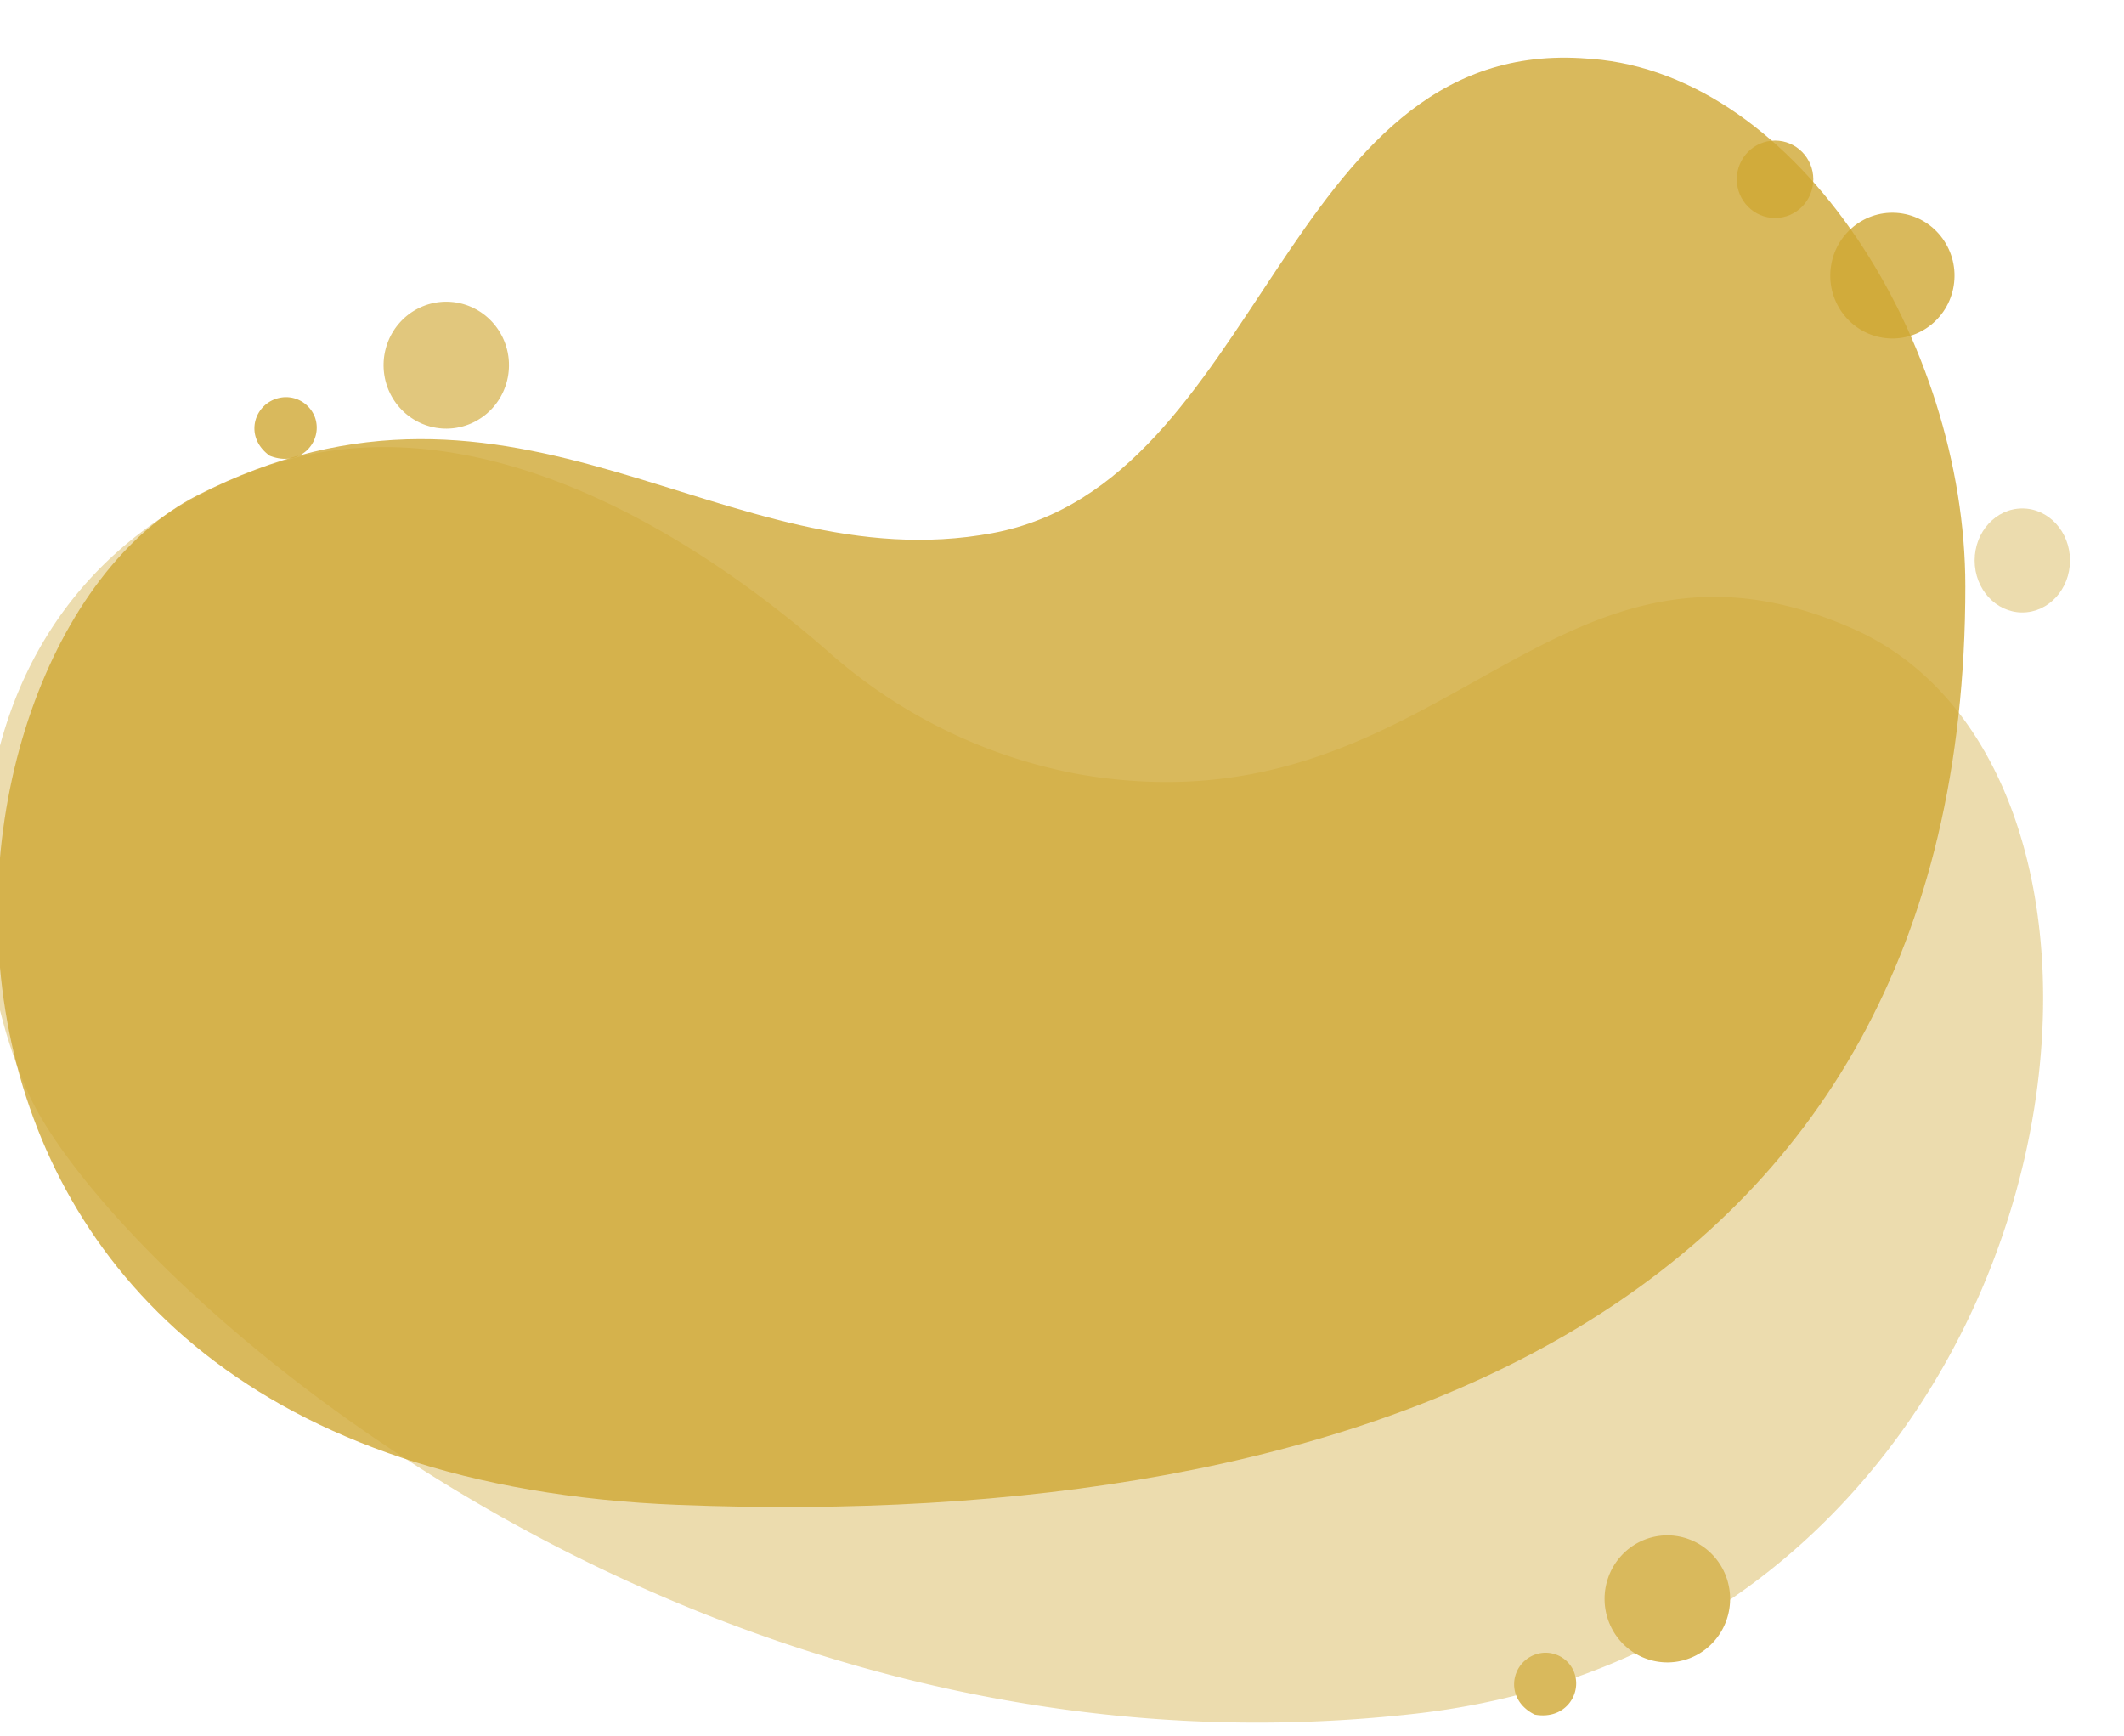 <svg xmlns="http://www.w3.org/2000/svg" width="329.705" height="269.48" viewBox="0 0 329.705 269.48">
  <g id="banner-class-online" transform="translate(-420.797 -267.884) scale(0.988 1)">
    <g id="_3794012" data-name="3794012" transform="translate(423.313 276.835)">
      <g id="banerBackground" transform="translate(0)">
        <g id="banerBackground-2" data-name="banerBackground" transform="translate(0 12.865)" opacity="0.8">
          <g id="Group_3" data-name="Group 3" transform="translate(0 47.574)" opacity="0.5">
            <path id="Path_1" data-name="Path 1" d="M270.1,150.083a82.085,82.085,0,0,1-39.8-19.251c-17.579-15.147-54.37-40.919-89.469-28.088-48.4,17.709-48.614,68.932-36.011,96.76s102.03,109.31,217.949,96.349c103.723-11.6,123.937-144.407,68.636-168.439C343.393,106.567,327.032,159.681,270.1,150.083Z" transform="translate(-97.799 -99.274)" fill="#d0a733"/>
          </g>
          <g id="Group_4" data-name="Group 4" transform="translate(312.838 57.099)" opacity="0.5">
            <ellipse id="Ellipse_1" data-name="Ellipse 1" cx="7.49" cy="8.07" rx="7.49" ry="8.07" fill="#d0a733"/>
          </g>
          <path id="Path_2" data-name="Path 2" d="M144.42,91.61a4.87,4.87,0,0,1,5.44,3c1.38,3.74-2.24,7.93-7.1,6h0C138.56,97.6,140.38,92.36,144.42,91.61Z" transform="translate(-97.799 -51.7)" fill="#d0a733"/>
          <circle id="Ellipse_2" data-name="Ellipse 2" cx="9.76" cy="9.76" r="9.76" transform="translate(288.714 29.024) rotate(-80.75)" fill="#d0a733"/>
          <g id="Group_5" data-name="Group 5" transform="translate(62.823 25.011)" opacity="0.8">
            <path id="Path_3" data-name="Path 3" d="M174,83.92a9.85,9.85,0,1,1-4.66-5.944A9.87,9.87,0,0,1,174,83.92Z" transform="translate(-154.624 -76.711)" fill="#d0a733"/>
          </g>
          <path id="Path_4" data-name="Path 4" d="M564.21,377.73a4.85,4.85,0,0,1,5.91,2c2,3.42-.72,8.21-5.85,7.27h0C559.56,384.7,560.38,379.21,564.21,377.73Z" transform="translate(-320.546 -142.704)" fill="#d0a733"/>
          <path id="Path_5" data-name="Path 5" d="M591.86,364.66a9.86,9.86,0,1,1-13.22-4.45,9.86,9.86,0,0,1,13.22,4.45Z" transform="translate(-318.469 -142.704)" fill="#d0a733"/>
          <circle id="Ellipse_3" data-name="Ellipse 3" cx="6.01" cy="6.01" r="6.01" transform="translate(275.468)" fill="#d0a733"/>
        </g>
        <g id="Group_7" data-name="Group 7" transform="translate(2.217)" opacity="0.8">
          <path id="Path_6" data-name="Path 6" d="M397.818,132.288c0-37.86-26.152-79.347-58.69-81.859-.585-.049-1.171-.085-1.756-.12-46.656-2.618-50.208,65.981-92.415,73.722S170.511,92.707,120,118.189C74.671,141.1,62.385,269.691,195.662,274.85,302.295,278.978,397.836,245.247,397.818,132.288Z" transform="translate(-88.66 -50.237)" fill="#d0a733"/>
        </g>
      </g>
    </g>
  </g>
</svg>
